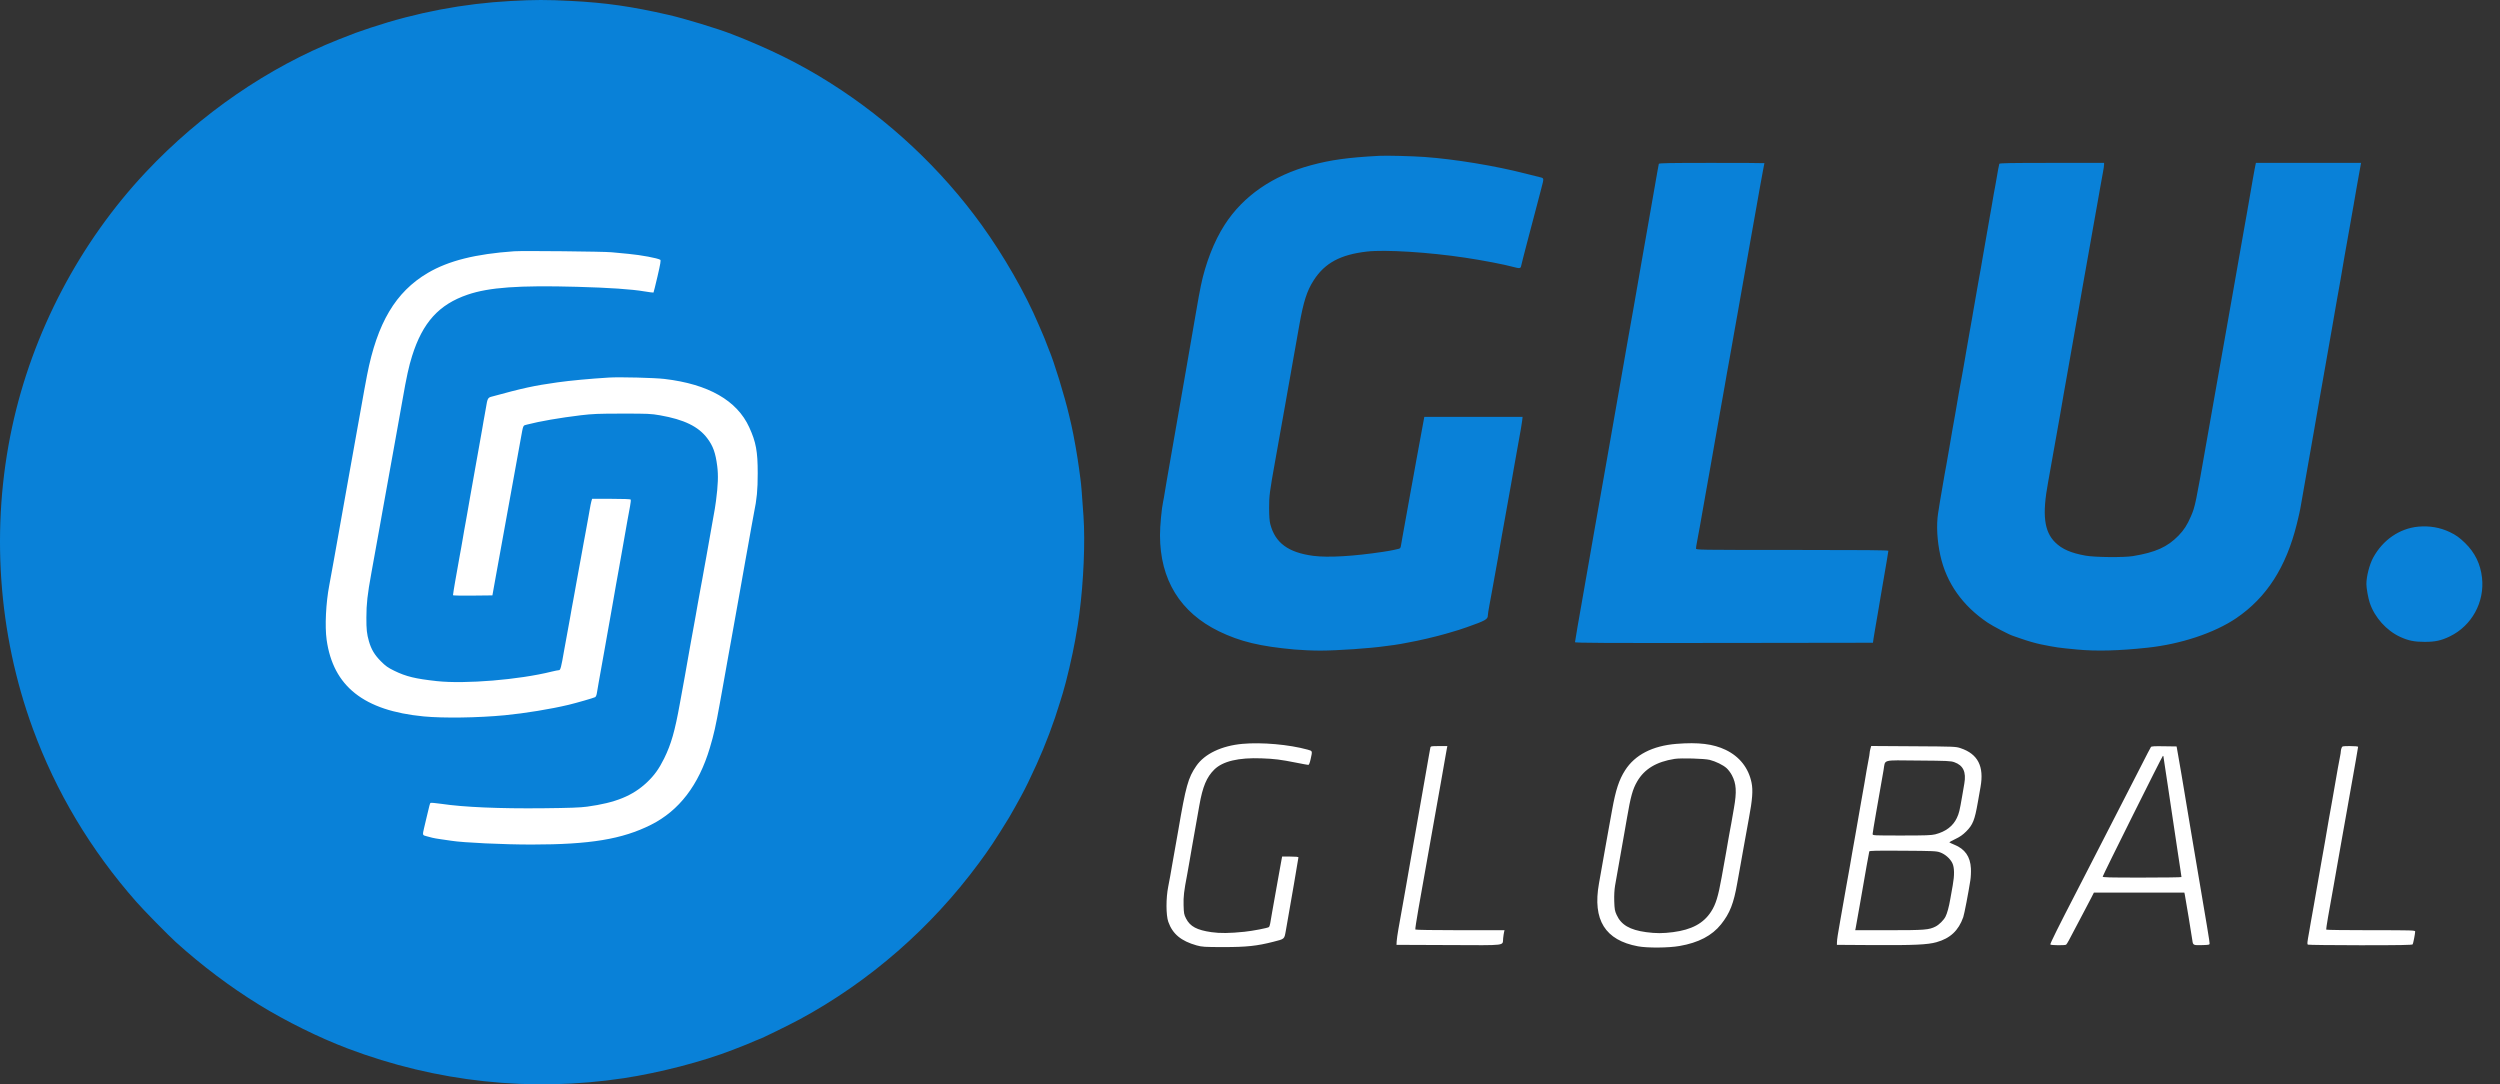 <svg width="83" height="36" viewBox="0 0 83 36" fill="none" xmlns="http://www.w3.org/2000/svg">
<rect x="0" y="0" width="83" height="36" fill="#333333" stroke="none"/>
<rect x="8.812" y="5.812" width="19.312" height="24.188" fill="white"/>
<path fill-rule="evenodd" clip-rule="evenodd" d="M41.249 24.696C40.556 24.759 39.992 25.028 39.716 25.43C39.446 25.823 39.37 26.094 39.117 27.577C39.071 27.846 39.019 28.138 38.916 28.712C38.888 28.87 38.858 29.038 38.851 29.087C38.844 29.134 38.814 29.292 38.785 29.436C38.708 29.821 38.709 30.383 38.788 30.606C38.93 31.008 39.214 31.243 39.727 31.387C39.912 31.438 39.98 31.442 40.626 31.443C41.385 31.443 41.731 31.406 42.271 31.268C42.654 31.171 42.638 31.184 42.688 30.908C42.849 29.998 43.108 28.494 43.108 28.465C43.108 28.447 43.017 28.438 42.837 28.438H42.566L42.526 28.656C42.504 28.776 42.463 29.003 42.435 29.161C42.368 29.545 42.293 29.965 42.235 30.284C42.209 30.428 42.181 30.593 42.172 30.651C42.163 30.708 42.143 30.766 42.127 30.779C42.088 30.811 41.583 30.907 41.313 30.935C40.825 30.985 40.506 30.989 40.222 30.948C39.738 30.879 39.512 30.759 39.378 30.497C39.309 30.362 39.303 30.326 39.295 30.053C39.287 29.767 39.307 29.591 39.416 29.024C39.429 28.956 39.462 28.77 39.489 28.612C39.516 28.455 39.555 28.23 39.575 28.113C39.614 27.895 39.767 27.028 39.818 26.741C39.928 26.114 40.06 25.8 40.316 25.548C40.598 25.272 41.121 25.148 41.886 25.177C42.319 25.193 42.51 25.217 43.034 25.321C43.234 25.361 43.414 25.394 43.434 25.394C43.459 25.394 43.484 25.334 43.514 25.2C43.575 24.926 43.578 24.934 43.414 24.888C42.797 24.718 41.893 24.638 41.249 24.696ZM55.658 24.696C54.864 24.76 54.281 25.06 53.953 25.574C53.753 25.887 53.642 26.224 53.524 26.878C53.477 27.139 53.427 27.414 53.413 27.49C53.398 27.565 53.347 27.851 53.299 28.126C53.15 28.971 53.138 29.04 53.085 29.336C52.87 30.543 53.29 31.216 54.382 31.418C54.695 31.476 55.398 31.471 55.761 31.407C56.391 31.298 56.84 31.063 57.14 30.686C57.432 30.319 57.559 29.996 57.678 29.311C57.708 29.14 57.753 28.887 57.779 28.75C57.804 28.612 57.849 28.36 57.879 28.188C57.931 27.885 57.981 27.608 58.065 27.16C58.18 26.548 58.203 26.239 58.152 25.988C58.053 25.498 57.754 25.118 57.293 24.896C56.878 24.697 56.391 24.638 55.658 24.696ZM47.487 24.826C47.48 24.857 47.457 24.983 47.436 25.107C47.414 25.23 47.376 25.455 47.349 25.606C47.305 25.865 47.05 27.312 46.964 27.802C46.942 27.925 46.902 28.152 46.875 28.307C46.848 28.461 46.804 28.714 46.777 28.868C46.75 29.023 46.711 29.25 46.689 29.373C46.668 29.497 46.634 29.688 46.614 29.798C46.573 30.027 46.503 30.414 46.427 30.846C46.398 31.01 46.372 31.195 46.369 31.257L46.364 31.369L48.104 31.376C50.083 31.383 49.875 31.41 49.905 31.146C49.914 31.064 49.928 30.972 49.936 30.94L49.95 30.883H48.477C47.61 30.883 46.998 30.873 46.989 30.86C46.981 30.848 47.027 30.547 47.089 30.193C47.152 29.838 47.213 29.492 47.225 29.423C47.245 29.308 47.307 28.96 47.577 27.44C47.632 27.131 47.687 26.822 47.699 26.754C47.711 26.685 47.773 26.337 47.837 25.98C47.9 25.623 47.968 25.236 47.988 25.119C48.007 25.003 48.029 24.876 48.038 24.839L48.052 24.77H47.776C47.511 24.77 47.5 24.772 47.487 24.826ZM62.097 24.862C62.083 24.914 62.071 24.98 62.071 25.007C62.071 25.035 62.054 25.137 62.034 25.234C62.013 25.332 61.986 25.483 61.972 25.571C61.959 25.659 61.925 25.86 61.897 26.017C61.868 26.175 61.818 26.462 61.784 26.654C61.751 26.846 61.706 27.104 61.684 27.228C61.662 27.351 61.623 27.576 61.597 27.727C61.571 27.878 61.526 28.13 61.497 28.288C61.468 28.446 61.434 28.642 61.422 28.725C61.409 28.807 61.386 28.936 61.371 29.012C61.357 29.087 61.323 29.272 61.297 29.423C61.241 29.749 61.168 30.164 61.097 30.559C61.017 31.005 60.989 31.187 60.987 31.282L60.985 31.369L62.221 31.377C63.546 31.384 63.996 31.364 64.291 31.281C64.747 31.154 65.023 30.895 65.18 30.45C65.214 30.355 65.351 29.643 65.415 29.231C65.432 29.126 65.441 28.944 65.434 28.828C65.414 28.441 65.236 28.186 64.886 28.045C64.793 28.007 64.717 27.971 64.717 27.964C64.718 27.957 64.811 27.907 64.923 27.853C65.069 27.784 65.171 27.712 65.278 27.604C65.499 27.382 65.561 27.226 65.663 26.641C65.69 26.483 65.73 26.253 65.753 26.13C65.877 25.442 65.666 25.031 65.09 24.839C64.933 24.786 64.886 24.784 63.526 24.776L62.124 24.767L62.097 24.862ZM71.411 24.801C71.384 24.843 71.322 24.963 70.917 25.756C70.728 26.126 70.48 26.609 70.367 26.828C70.102 27.342 69.76 28.009 69.406 28.7C69.251 29.002 69.049 29.395 68.957 29.573C68.34 30.766 68.058 31.334 68.071 31.357C68.089 31.386 68.557 31.391 68.596 31.363C68.609 31.353 68.65 31.288 68.686 31.22C68.815 30.973 69.057 30.516 69.206 30.234C69.29 30.076 69.394 29.877 69.438 29.791L69.517 29.635H71.019H72.521L72.536 29.704C72.558 29.808 72.767 31.076 72.787 31.226C72.808 31.383 72.817 31.387 73.136 31.377C73.343 31.37 73.361 31.366 73.358 31.32C73.353 31.222 73.334 31.104 72.747 27.639C72.665 27.152 72.588 26.692 72.576 26.616C72.565 26.541 72.538 26.378 72.516 26.255C72.495 26.131 72.453 25.884 72.424 25.706C72.394 25.527 72.346 25.247 72.316 25.082L72.263 24.782L71.847 24.776C71.531 24.77 71.426 24.776 71.411 24.801ZM77.739 24.834C77.726 24.869 77.715 24.92 77.715 24.948C77.715 24.975 77.704 25.044 77.692 25.102C77.679 25.16 77.645 25.339 77.617 25.5C77.589 25.661 77.543 25.925 77.515 26.086C77.487 26.247 77.454 26.436 77.442 26.504C77.429 26.573 77.406 26.707 77.389 26.803C77.373 26.899 77.344 27.059 77.325 27.157C77.306 27.256 77.28 27.407 77.267 27.494C77.254 27.581 77.219 27.781 77.191 27.939C77.162 28.097 77.116 28.355 77.089 28.513C77 29.025 76.942 29.355 76.889 29.654C76.86 29.815 76.831 29.981 76.825 30.022C76.818 30.063 76.796 30.187 76.776 30.297C76.755 30.406 76.728 30.558 76.716 30.633C76.704 30.709 76.683 30.835 76.668 30.914C76.596 31.313 76.593 31.342 76.624 31.362C76.641 31.372 77.426 31.381 78.368 31.382C79.677 31.382 80.087 31.375 80.101 31.352C80.12 31.321 80.181 31.005 80.184 30.927C80.185 30.886 80.099 30.883 78.714 30.883C77.906 30.883 77.239 30.875 77.232 30.864C77.226 30.854 77.252 30.666 77.291 30.446C77.33 30.227 77.414 29.755 77.478 29.398C77.541 29.042 77.609 28.66 77.627 28.55C77.646 28.44 77.713 28.058 77.777 27.702C77.841 27.345 77.903 26.997 77.915 26.928C77.926 26.86 77.971 26.607 78.014 26.367C78.057 26.127 78.102 25.874 78.114 25.805C78.126 25.737 78.17 25.487 78.212 25.251C78.254 25.014 78.289 24.809 78.289 24.796C78.289 24.78 78.188 24.77 78.026 24.77C77.767 24.77 77.763 24.771 77.739 24.834ZM71.826 25.113C71.826 25.123 71.848 25.272 71.875 25.444C71.902 25.615 71.946 25.907 71.973 26.092C72.001 26.278 72.03 26.474 72.038 26.529C72.149 27.257 72.2 27.598 72.301 28.288C72.328 28.473 72.367 28.732 72.388 28.862C72.408 28.992 72.425 29.107 72.425 29.118C72.425 29.128 71.835 29.136 71.114 29.136C70.007 29.136 69.803 29.131 69.81 29.102C69.826 29.033 71.789 25.094 71.808 25.094C71.818 25.094 71.826 25.103 71.826 25.113ZM56.763 25.228C56.966 25.28 57.207 25.398 57.323 25.503C57.378 25.552 57.457 25.657 57.498 25.736C57.647 26.018 57.663 26.285 57.567 26.828C57.532 27.02 57.493 27.251 57.478 27.34C57.464 27.429 57.441 27.55 57.428 27.608C57.415 27.666 57.394 27.784 57.381 27.87C57.368 27.956 57.335 28.15 57.307 28.3C57.28 28.451 57.213 28.822 57.159 29.124C57.043 29.77 56.964 30.027 56.805 30.271C56.553 30.657 56.166 30.865 55.548 30.947C55.211 30.991 54.971 30.991 54.648 30.947C54.109 30.873 53.822 30.705 53.672 30.374C53.611 30.241 53.602 30.184 53.593 29.922C53.587 29.726 53.597 29.545 53.621 29.398C53.668 29.122 53.768 28.553 53.925 27.677C53.947 27.553 53.986 27.329 54.012 27.178C54.138 26.439 54.205 26.201 54.355 25.943C54.596 25.529 54.994 25.29 55.598 25.195C55.811 25.162 56.588 25.184 56.763 25.228ZM64.883 25.305C65.181 25.411 65.283 25.63 65.215 26.017C65.202 26.093 65.169 26.284 65.142 26.442C65.058 26.929 65.041 26.998 64.967 27.157C64.84 27.427 64.598 27.611 64.25 27.7C64.124 27.732 63.928 27.739 63.134 27.739C62.185 27.739 62.171 27.738 62.171 27.689C62.171 27.661 62.222 27.35 62.284 26.996C62.393 26.381 62.444 26.088 62.534 25.568C62.598 25.201 62.456 25.24 63.688 25.25C64.65 25.257 64.766 25.263 64.883 25.305ZM64.411 28.299C64.579 28.359 64.745 28.505 64.818 28.656C64.888 28.8 64.892 29.058 64.83 29.398C64.807 29.522 64.772 29.718 64.752 29.835C64.706 30.106 64.647 30.323 64.59 30.434C64.533 30.547 64.378 30.701 64.264 30.759C64.045 30.872 63.904 30.883 62.716 30.883H61.593L61.608 30.814C61.616 30.777 61.683 30.398 61.758 29.972C61.832 29.547 61.928 28.997 61.971 28.75C62.014 28.503 62.054 28.286 62.06 28.268C62.068 28.243 62.29 28.238 63.174 28.244C64.187 28.25 64.29 28.255 64.411 28.299Z" fill="white"/>
<path fill-rule="evenodd" clip-rule="evenodd" d="M16.96 0.033C15.382 0.118 13.834 0.413 12.314 0.917C11.869 1.065 11.767 1.103 11.246 1.309C8.9 2.24 6.662 3.779 4.846 5.71C2.646 8.049 1.078 11.036 0.402 14.178C-0.312 17.494 -0.07 21.021 1.087 24.184C1.859 26.294 3.009 28.219 4.532 29.947C4.787 30.237 5.589 31.053 5.844 31.284C6.706 32.062 7.653 32.774 8.601 33.357C9.5 33.91 10.607 34.456 11.545 34.811C14.493 35.926 17.62 36.262 20.702 35.797C21.892 35.617 23.325 35.246 24.313 34.861C24.843 34.655 24.826 34.662 25.075 34.553C25.14 34.524 25.198 34.501 25.203 34.501C25.24 34.501 26.216 34.023 26.564 33.834C28.87 32.585 30.909 30.807 32.494 28.662C32.854 28.175 33.027 27.915 33.503 27.14C33.541 27.079 33.631 26.921 33.702 26.791C33.774 26.661 33.864 26.497 33.903 26.427C34.037 26.184 34.198 25.855 34.413 25.381C34.709 24.729 34.983 24.003 35.193 23.31C35.223 23.214 35.264 23.08 35.285 23.011C35.41 22.601 35.604 21.77 35.696 21.252C35.781 20.771 35.796 20.676 35.835 20.379C35.975 19.311 36.031 17.992 35.972 17.139C35.92 16.376 35.895 16.07 35.872 15.912C35.859 15.823 35.837 15.655 35.822 15.538C35.785 15.233 35.639 14.404 35.574 14.129C35.561 14.074 35.527 13.928 35.498 13.804C35.343 13.139 34.988 11.988 34.823 11.608C34.811 11.581 34.774 11.486 34.741 11.396C34.709 11.307 34.659 11.184 34.631 11.122C34.604 11.06 34.536 10.903 34.481 10.773C34.044 9.741 33.328 8.491 32.589 7.467C31.252 5.614 29.526 3.995 27.573 2.759C26.575 2.126 25.553 1.62 24.283 1.128C23.82 0.948 22.722 0.615 22.199 0.495C20.967 0.213 20.11 0.09 18.956 0.031C18.149 -0.011 17.756 -0.01 16.96 0.033ZM45.778 5.174C44.754 5.229 44.186 5.308 43.532 5.484C42.256 5.827 41.275 6.504 40.656 7.467C40.307 8.01 40.022 8.742 39.868 9.488C39.82 9.721 39.792 9.876 39.664 10.617C39.636 10.778 39.591 11.039 39.564 11.197C39.485 11.649 39.418 12.038 39.376 12.282C39.355 12.406 39.316 12.625 39.291 12.769C39.265 12.913 39.22 13.171 39.191 13.342C39.162 13.514 39.116 13.778 39.089 13.929C39.062 14.08 38.984 14.529 38.915 14.927C38.846 15.325 38.767 15.78 38.739 15.937C38.711 16.095 38.678 16.294 38.665 16.38C38.653 16.466 38.631 16.584 38.618 16.642C38.567 16.87 38.511 17.463 38.512 17.771C38.513 19.246 39.183 20.335 40.474 20.962C41.176 21.302 41.834 21.46 42.983 21.564C43.21 21.584 43.597 21.601 43.844 21.6C44.391 21.6 45.512 21.523 45.99 21.452C46.086 21.438 46.221 21.42 46.289 21.413C46.358 21.405 46.459 21.389 46.514 21.377C46.569 21.365 46.687 21.342 46.776 21.327C47.105 21.269 47.662 21.139 48.011 21.038C48.391 20.928 48.486 20.899 48.697 20.824C49.319 20.605 49.396 20.561 49.396 20.433C49.396 20.398 49.418 20.256 49.444 20.118C49.471 19.98 49.516 19.732 49.545 19.568C49.597 19.267 49.657 18.938 49.734 18.52C49.757 18.396 49.785 18.233 49.796 18.158C49.808 18.083 49.84 17.897 49.868 17.746C49.895 17.595 49.946 17.315 49.98 17.123C50.049 16.735 50.098 16.46 50.172 16.05C50.199 15.899 50.242 15.652 50.268 15.501C50.294 15.35 50.339 15.097 50.368 14.939C50.397 14.782 50.431 14.591 50.444 14.515C50.456 14.44 50.478 14.316 50.493 14.241C50.508 14.165 50.527 14.045 50.535 13.973L50.55 13.841H48.918H47.287L47.228 14.16C47.108 14.811 47.076 14.984 47.026 15.258C46.998 15.412 46.953 15.659 46.927 15.806C46.9 15.954 46.855 16.198 46.828 16.349C46.801 16.5 46.756 16.753 46.727 16.91C46.698 17.068 46.658 17.293 46.637 17.41C46.616 17.526 46.584 17.706 46.565 17.809C46.546 17.912 46.523 18.044 46.514 18.102C46.5 18.191 46.486 18.21 46.431 18.222C46.394 18.23 46.319 18.247 46.264 18.26C46.209 18.273 46.052 18.301 45.915 18.321C44.933 18.469 44.091 18.517 43.608 18.455C42.771 18.346 42.335 18.025 42.173 17.398C42.147 17.295 42.135 17.129 42.135 16.86C42.135 16.456 42.151 16.332 42.334 15.314C42.377 15.073 42.458 14.624 42.512 14.316C42.567 14.007 42.633 13.636 42.659 13.492C42.684 13.348 42.729 13.095 42.758 12.931C42.787 12.766 42.827 12.542 42.847 12.432C42.866 12.322 42.911 12.069 42.946 11.87C42.981 11.671 43.026 11.419 43.046 11.309C43.065 11.199 43.105 10.975 43.134 10.81C43.275 10.011 43.39 9.652 43.619 9.299C43.986 8.731 44.501 8.454 45.379 8.352C45.979 8.282 47.439 8.373 48.647 8.556C49.248 8.646 49.927 8.777 50.244 8.863C50.446 8.918 50.486 8.914 50.501 8.833C50.508 8.795 50.538 8.674 50.567 8.564C50.597 8.455 50.63 8.326 50.641 8.278C50.652 8.229 50.692 8.078 50.729 7.941C50.834 7.553 50.88 7.375 51.002 6.905C51.065 6.665 51.144 6.362 51.178 6.232C51.262 5.915 51.262 5.916 51.136 5.886C51.078 5.873 50.856 5.817 50.643 5.762C49.644 5.505 48.297 5.283 47.287 5.211C46.888 5.182 46.019 5.16 45.778 5.174ZM55.073 5.439C55.067 5.457 55.044 5.577 55.023 5.708C54.969 6.028 54.862 6.642 54.672 7.716C54.609 8.073 54.542 8.455 54.523 8.564C54.505 8.674 54.466 8.893 54.438 9.051C54.355 9.523 54.312 9.772 54.26 10.074C54.232 10.232 54.2 10.417 54.187 10.486C54.163 10.612 54.104 10.946 54.012 11.471C53.985 11.629 53.94 11.887 53.912 12.045C53.724 13.111 53.569 13.998 53.464 14.602C53.409 14.918 53.353 15.238 53.339 15.314C53.311 15.463 53.248 15.823 53.163 16.312C53.108 16.635 53.053 16.944 52.965 17.434C52.937 17.592 52.897 17.822 52.875 17.946C52.854 18.07 52.82 18.266 52.799 18.383C52.779 18.499 52.74 18.718 52.714 18.869C52.653 19.217 52.598 19.534 52.55 19.805C52.419 20.542 52.29 21.293 52.29 21.32C52.29 21.346 53.265 21.351 57.236 21.346L62.182 21.339L62.201 21.202C62.212 21.127 62.237 20.975 62.257 20.865C62.277 20.755 62.316 20.525 62.345 20.354C62.373 20.182 62.418 19.918 62.444 19.767C62.47 19.616 62.514 19.358 62.542 19.194C62.569 19.029 62.615 18.764 62.643 18.605C62.671 18.446 62.694 18.303 62.694 18.287C62.694 18.265 61.902 18.258 59.501 18.258C56.339 18.258 56.307 18.257 56.307 18.209C56.307 18.182 56.323 18.078 56.343 17.978C56.363 17.878 56.403 17.662 56.432 17.497C56.461 17.332 56.505 17.079 56.531 16.935C56.557 16.791 56.6 16.544 56.628 16.387C56.656 16.229 56.714 15.903 56.757 15.663C56.8 15.423 56.85 15.136 56.869 15.027C56.888 14.917 56.949 14.569 57.005 14.253C57.061 13.938 57.129 13.556 57.155 13.405C57.182 13.254 57.227 13.001 57.255 12.844C57.284 12.686 57.318 12.489 57.331 12.407C57.345 12.325 57.372 12.173 57.392 12.07C57.412 11.967 57.452 11.743 57.481 11.571C57.511 11.399 57.555 11.147 57.58 11.01C57.605 10.872 57.648 10.631 57.676 10.473C57.737 10.126 57.889 9.262 57.954 8.901C57.979 8.757 58.024 8.505 58.053 8.34C58.082 8.175 58.122 7.951 58.141 7.841C58.161 7.731 58.206 7.478 58.241 7.279C58.276 7.08 58.321 6.828 58.341 6.718C58.361 6.608 58.4 6.384 58.429 6.219C58.458 6.054 58.503 5.809 58.529 5.673C58.556 5.537 58.578 5.422 58.578 5.417C58.578 5.412 57.791 5.408 56.83 5.408C55.455 5.408 55.081 5.415 55.073 5.439ZM66.377 5.439C66.361 5.495 66.315 5.74 66.287 5.92C66.271 6.016 66.249 6.145 66.236 6.207C66.215 6.306 66.194 6.428 66.111 6.918C66.1 6.986 66.078 7.104 66.064 7.18C66.049 7.255 66.027 7.384 66.014 7.467C66.001 7.549 65.979 7.678 65.964 7.754C65.95 7.829 65.927 7.958 65.914 8.04C65.901 8.123 65.879 8.252 65.864 8.327C65.85 8.403 65.827 8.532 65.814 8.614C65.802 8.697 65.779 8.826 65.765 8.901C65.75 8.977 65.728 9.1 65.715 9.176C65.702 9.251 65.679 9.38 65.664 9.463C65.648 9.545 65.626 9.674 65.614 9.75C65.601 9.825 65.579 9.954 65.564 10.037C65.549 10.119 65.526 10.248 65.514 10.323C65.502 10.399 65.48 10.523 65.467 10.598C65.453 10.673 65.435 10.774 65.427 10.822C65.419 10.87 65.402 10.966 65.389 11.035C65.377 11.103 65.354 11.232 65.339 11.322C65.324 11.411 65.302 11.54 65.289 11.608C65.277 11.677 65.254 11.806 65.24 11.895C65.225 11.985 65.202 12.114 65.19 12.182C65.177 12.251 65.154 12.38 65.139 12.469C65.123 12.558 65.1 12.682 65.088 12.744C65.075 12.806 65.047 12.963 65.025 13.093C64.975 13.385 64.95 13.533 64.914 13.742C64.856 14.077 64.842 14.157 64.816 14.291C64.802 14.366 64.779 14.495 64.767 14.578C64.754 14.66 64.731 14.795 64.716 14.877C64.701 14.959 64.678 15.088 64.666 15.164C64.653 15.239 64.631 15.366 64.617 15.445C64.603 15.524 64.579 15.653 64.564 15.732C64.55 15.81 64.528 15.937 64.516 16.012C64.504 16.088 64.482 16.211 64.469 16.287C64.436 16.466 64.377 16.827 64.343 17.052C64.284 17.446 64.312 17.953 64.42 18.445C64.62 19.352 65.156 20.112 65.992 20.673C66.168 20.791 66.705 21.072 66.824 21.108C66.851 21.117 66.975 21.159 67.098 21.203C67.303 21.276 67.601 21.362 67.76 21.393C68.29 21.499 68.318 21.503 68.957 21.564C69.6 21.625 70.345 21.606 71.302 21.503C72.405 21.385 73.525 21.012 74.247 20.521C75.252 19.837 75.899 18.83 76.254 17.397C76.305 17.191 76.357 16.967 76.368 16.898C76.38 16.829 76.441 16.481 76.504 16.125C76.567 15.768 76.641 15.35 76.668 15.195C76.743 14.768 76.817 14.342 76.842 14.203C76.883 13.967 76.969 13.479 77.018 13.193C77.046 13.035 77.091 12.777 77.119 12.619C77.147 12.461 77.191 12.214 77.216 12.07C77.315 11.507 77.395 11.05 77.43 10.854C77.449 10.741 77.482 10.555 77.501 10.442C77.521 10.329 77.56 10.107 77.587 9.949C77.615 9.791 77.667 9.499 77.703 9.3C77.738 9.102 77.777 8.877 77.788 8.801C77.8 8.726 77.827 8.569 77.848 8.452C77.887 8.24 77.943 7.927 78.041 7.367C78.07 7.202 78.114 6.949 78.14 6.805C78.165 6.661 78.21 6.403 78.239 6.232C78.268 6.06 78.307 5.841 78.326 5.745C78.344 5.649 78.366 5.534 78.373 5.489L78.387 5.408H76.642H74.896L74.883 5.471C74.876 5.505 74.864 5.564 74.856 5.602C74.848 5.639 74.82 5.796 74.793 5.951C74.708 6.453 74.65 6.787 74.597 7.08C74.568 7.238 74.523 7.49 74.497 7.641C74.471 7.792 74.426 8.045 74.398 8.203C74.318 8.659 74.26 8.985 74.113 9.824C73.967 10.652 73.837 11.39 73.672 12.319C73.376 13.99 73.365 14.052 73.273 14.578C72.892 16.754 72.878 16.819 72.739 17.141C72.614 17.43 72.508 17.595 72.326 17.783C71.959 18.16 71.565 18.338 70.816 18.462C70.513 18.512 69.56 18.504 69.244 18.448C68.76 18.362 68.461 18.233 68.233 18.008C67.864 17.644 67.797 17.087 67.995 16.021C68.015 15.913 68.054 15.69 68.083 15.526C68.111 15.361 68.156 15.108 68.183 14.964C68.209 14.82 68.254 14.568 68.283 14.403C68.311 14.238 68.353 14.008 68.374 13.891C68.396 13.775 68.423 13.618 68.435 13.542C68.446 13.467 68.479 13.276 68.508 13.118C68.568 12.789 68.64 12.378 68.709 11.983C68.735 11.832 68.78 11.579 68.808 11.421C68.837 11.264 68.881 11.011 68.907 10.86C68.933 10.709 68.978 10.456 69.007 10.299C69.035 10.141 69.075 9.911 69.096 9.787C69.116 9.664 69.143 9.506 69.157 9.438C69.182 9.306 69.243 8.963 69.33 8.465C69.381 8.178 69.419 7.961 69.531 7.329C69.56 7.172 69.604 6.919 69.631 6.768C69.657 6.617 69.703 6.359 69.732 6.194C69.761 6.029 69.8 5.812 69.82 5.711C69.839 5.61 69.855 5.501 69.855 5.468V5.408H68.121C66.754 5.408 66.384 5.415 66.377 5.439ZM20.303 8.375C20.461 8.39 20.713 8.414 20.864 8.428C21.282 8.467 21.833 8.57 21.921 8.625C21.946 8.64 21.926 8.759 21.83 9.173C21.762 9.464 21.702 9.707 21.696 9.713C21.69 9.718 21.557 9.701 21.4 9.675C20.961 9.601 20.238 9.552 19.155 9.522C17.221 9.469 16.237 9.54 15.524 9.783C14.571 10.109 14.032 10.705 13.681 11.82C13.575 12.155 13.495 12.521 13.367 13.255C13.307 13.599 13.264 13.838 13.192 14.234C13.164 14.389 13.119 14.641 13.091 14.796C13.064 14.95 13.02 15.194 12.993 15.339C12.967 15.483 12.921 15.735 12.892 15.9C12.863 16.065 12.818 16.312 12.793 16.449C12.767 16.586 12.723 16.833 12.694 16.998C12.665 17.163 12.62 17.415 12.594 17.559C12.568 17.703 12.529 17.917 12.508 18.033C12.474 18.225 12.448 18.37 12.33 19.019C12.198 19.746 12.165 20.041 12.164 20.506C12.162 20.893 12.179 21.047 12.248 21.289C12.326 21.56 12.436 21.744 12.645 21.954C12.804 22.114 12.878 22.166 13.095 22.272C13.484 22.461 13.789 22.535 14.502 22.613C15.444 22.715 17.233 22.568 18.314 22.298C18.421 22.272 18.529 22.25 18.555 22.25C18.608 22.25 18.631 22.164 18.732 21.576C18.747 21.487 18.769 21.369 18.78 21.314C18.792 21.259 18.814 21.136 18.83 21.04C18.846 20.944 18.868 20.82 18.88 20.765C18.892 20.71 18.914 20.587 18.93 20.491C18.946 20.395 18.968 20.266 18.98 20.204C18.992 20.142 19.015 20.019 19.031 19.93C19.046 19.84 19.069 19.717 19.081 19.655C19.092 19.593 19.115 19.47 19.13 19.381C19.146 19.291 19.169 19.168 19.18 19.106C19.192 19.044 19.214 18.921 19.23 18.832C19.246 18.742 19.27 18.613 19.283 18.545C19.323 18.334 19.351 18.177 19.38 18.008C19.396 17.919 19.418 17.801 19.429 17.746C19.441 17.691 19.463 17.568 19.479 17.472C19.494 17.376 19.517 17.252 19.529 17.197C19.541 17.142 19.564 17.013 19.58 16.91C19.597 16.808 19.621 16.687 19.634 16.642L19.658 16.561H20.291C20.689 16.561 20.93 16.57 20.939 16.586C20.948 16.6 20.938 16.698 20.918 16.805C20.872 17.042 20.809 17.399 20.678 18.146C20.623 18.461 20.561 18.809 20.541 18.919C20.52 19.029 20.48 19.253 20.451 19.418C20.423 19.583 20.378 19.835 20.353 19.979C20.327 20.123 20.283 20.376 20.254 20.541C20.225 20.706 20.185 20.93 20.165 21.04C20.145 21.15 20.107 21.369 20.079 21.526C20.031 21.797 19.988 22.04 19.878 22.649C19.852 22.793 19.824 22.959 19.815 23.017C19.806 23.079 19.782 23.133 19.758 23.146C19.707 23.173 19.135 23.338 18.881 23.399C18.289 23.541 17.435 23.681 16.76 23.746C15.873 23.831 14.723 23.848 14.065 23.785C12.081 23.594 11.06 22.787 10.844 21.239C10.782 20.794 10.82 20.01 10.932 19.43C10.953 19.328 11.02 18.957 11.082 18.607C11.295 17.409 11.547 16 11.583 15.8C11.603 15.69 11.653 15.41 11.695 15.176C11.773 14.735 11.787 14.657 11.869 14.203C11.896 14.052 11.942 13.8 11.97 13.642C12.075 13.05 12.125 12.772 12.186 12.457C12.524 10.72 13.134 9.692 14.202 9.062C14.891 8.656 15.791 8.431 17.072 8.342C17.36 8.322 20.039 8.349 20.303 8.375ZM22.061 12.581C23.518 12.753 24.469 13.296 24.875 14.187C25.101 14.683 25.156 14.982 25.156 15.713C25.156 16.269 25.128 16.568 25.031 17.035C25.013 17.124 24.974 17.338 24.944 17.509C24.915 17.681 24.87 17.933 24.844 18.071C24.819 18.208 24.774 18.455 24.745 18.62C24.717 18.784 24.632 19.262 24.557 19.68C24.405 20.525 24.341 20.882 24.269 21.289C24.242 21.44 24.203 21.654 24.183 21.763C24.163 21.873 24.123 22.098 24.094 22.262C24.066 22.427 24.021 22.674 23.996 22.811C23.971 22.949 23.926 23.196 23.897 23.36C23.762 24.11 23.703 24.373 23.566 24.832C23.198 26.065 22.547 26.915 21.613 27.383C20.656 27.863 19.589 28.039 17.646 28.039C16.711 28.039 15.378 27.976 14.989 27.914C14.913 27.902 14.756 27.879 14.639 27.863C14.523 27.847 14.393 27.825 14.352 27.813C14.311 27.801 14.224 27.778 14.159 27.762C14.024 27.729 14.024 27.727 14.079 27.491C14.101 27.401 14.14 27.232 14.168 27.115C14.259 26.727 14.272 26.679 14.291 26.658C14.301 26.646 14.465 26.66 14.655 26.688C15.395 26.798 16.572 26.849 18.032 26.834C18.915 26.825 19.264 26.812 19.492 26.781C20.439 26.652 21.003 26.422 21.48 25.973C21.723 25.743 21.878 25.527 22.049 25.182C22.284 24.704 22.405 24.281 22.573 23.348C22.629 23.037 22.7 22.649 22.737 22.45C22.796 22.132 22.875 21.681 22.9 21.526C22.912 21.451 22.933 21.333 22.947 21.264C22.962 21.196 22.984 21.072 22.997 20.99C23.011 20.908 23.033 20.784 23.047 20.715C23.062 20.647 23.084 20.52 23.098 20.433C23.112 20.346 23.138 20.195 23.157 20.096C23.176 19.998 23.204 19.838 23.221 19.742C23.237 19.646 23.259 19.523 23.271 19.468C23.283 19.413 23.306 19.29 23.322 19.194C23.337 19.097 23.36 18.968 23.373 18.907C23.385 18.845 23.418 18.665 23.446 18.507C23.522 18.071 23.592 17.676 23.647 17.372C23.734 16.893 23.745 16.827 23.77 16.636C23.84 16.103 23.851 15.781 23.812 15.476C23.756 15.036 23.674 14.805 23.48 14.549C23.186 14.159 22.712 13.929 21.912 13.788C21.613 13.736 21.517 13.731 20.665 13.732C19.869 13.732 19.678 13.74 19.28 13.787C18.578 13.872 17.925 13.985 17.497 14.096C17.357 14.133 17.377 14.085 17.285 14.59C17.119 15.503 16.9 16.709 16.86 16.935C16.778 17.392 16.576 18.504 16.473 19.069C16.45 19.192 16.413 19.4 16.39 19.53L16.348 19.767L15.693 19.774C15.333 19.778 15.039 19.772 15.039 19.762C15.04 19.732 15.083 19.46 15.111 19.306C15.15 19.092 15.241 18.583 15.264 18.445C15.276 18.376 15.297 18.259 15.312 18.183C15.326 18.108 15.349 17.978 15.362 17.896C15.375 17.814 15.397 17.685 15.411 17.609C15.426 17.534 15.448 17.41 15.461 17.335C15.474 17.259 15.497 17.13 15.512 17.048C15.528 16.965 15.55 16.836 15.562 16.761C15.575 16.685 15.597 16.556 15.612 16.474C15.628 16.392 15.649 16.268 15.661 16.199C15.685 16.059 15.776 15.547 15.814 15.339C15.828 15.263 15.849 15.145 15.861 15.077C15.883 14.948 15.97 14.457 16.014 14.216C16.027 14.14 16.044 14.039 16.052 13.991C16.059 13.943 16.074 13.859 16.086 13.804C16.098 13.749 16.121 13.62 16.137 13.517C16.18 13.242 16.2 13.202 16.307 13.173C17.374 12.881 17.717 12.806 18.503 12.695C18.939 12.634 19.579 12.574 20.216 12.535C20.572 12.513 21.729 12.542 22.061 12.581ZM80.285 17.485C79.665 17.544 79.11 17.925 78.79 18.513C78.666 18.741 78.564 19.137 78.564 19.393C78.564 19.527 78.625 19.865 78.677 20.018C78.839 20.498 79.23 20.935 79.686 21.145C79.956 21.269 80.157 21.31 80.497 21.31C80.85 21.31 81.048 21.267 81.333 21.129C82.063 20.776 82.493 19.992 82.403 19.181C82.353 18.726 82.167 18.345 81.841 18.028C81.655 17.847 81.534 17.761 81.332 17.665C81.011 17.511 80.656 17.451 80.285 17.485Z" fill="#0981D8"/>
</svg>

